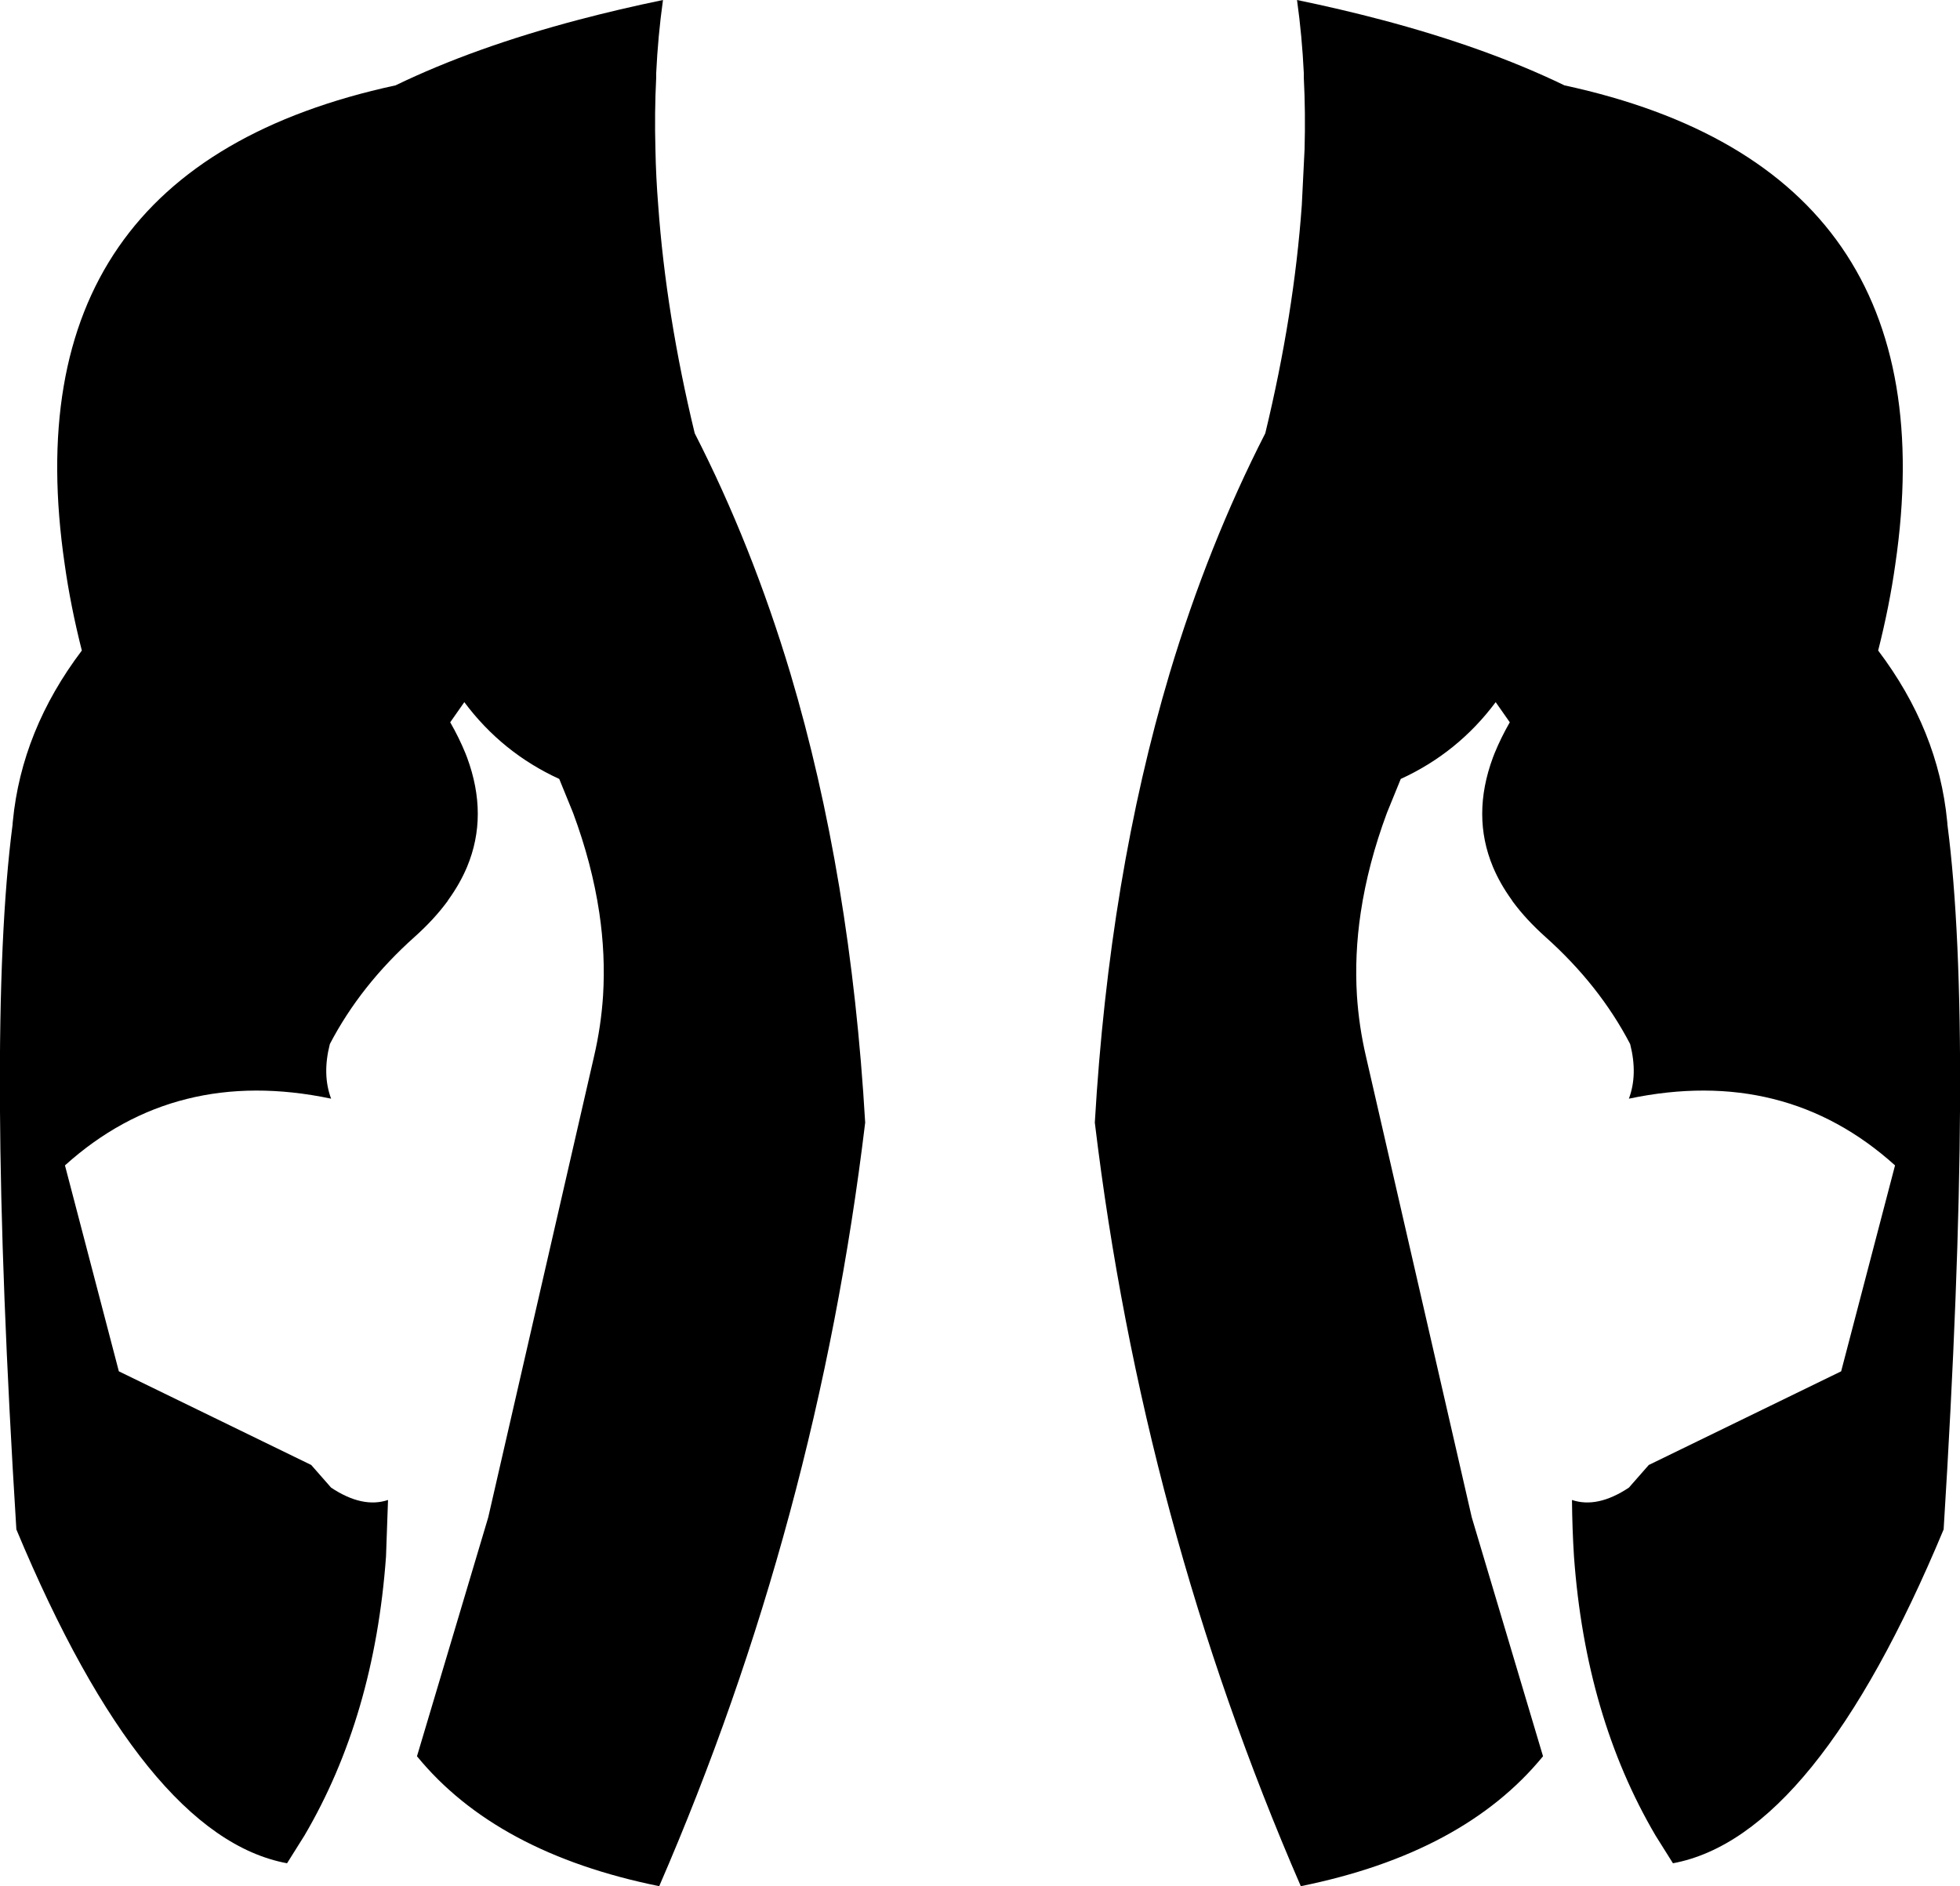 <?xml version="1.0" encoding="UTF-8" standalone="no"?>
<svg xmlns:xlink="http://www.w3.org/1999/xlink" height="374.6px" width="389.2px" xmlns="http://www.w3.org/2000/svg">
  <g transform="matrix(1.0, 0.0, 0.0, 1.0, -205.3, -143.2)">
    <path d="M462.85 143.2 Q471.55 145.0 479.5 147.1 500.35 152.6 515.95 160.15 593.15 176.85 581.65 255.3 580.5 263.5 578.25 272.4 590.2 288.2 591.95 306.3 L592.0 306.8 592.0 306.95 Q597.4 348.35 591.25 446.95 565.8 508.0 537.5 513.25 L534.05 507.75 Q520.15 484.1 517.85 452.35 517.5 446.85 517.45 441.1 522.5 442.8 528.75 438.65 L532.7 434.15 570.9 415.55 581.6 374.65 Q559.7 354.9 528.75 361.4 530.55 356.6 529.0 350.55 522.9 338.85 512.15 329.25 508.3 325.8 505.65 322.2 L505.5 321.95 Q503.15 318.7 501.75 315.35 497.5 305.15 501.75 293.65 L502.1 292.75 Q503.35 289.7 505.1 286.65 L502.3 282.65 Q494.8 292.7 483.45 297.9 L480.7 304.65 Q476.95 314.75 475.5 324.45 474.25 332.8 474.75 340.95 475.15 347.05 476.55 353.05 L497.55 444.55 511.7 492.0 Q495.95 511.25 463.6 517.8 432.25 445.55 422.7 366.15 425.55 317.25 437.55 276.95 445.2 251.45 456.55 229.25 462.25 205.65 463.8 183.95 L464.35 172.85 Q464.55 165.55 464.2 158.65 L464.2 157.75 Q463.85 150.35 462.85 143.2 M335.6 157.75 L335.6 158.65 Q335.25 165.55 335.45 172.85 335.55 178.35 336.0 183.95 337.55 205.65 343.25 229.25 354.6 251.45 362.25 276.95 374.25 317.25 377.1 366.15 367.55 445.55 336.2 517.8 303.85 511.25 288.1 492.0 L302.25 444.55 323.25 353.05 Q324.65 347.05 325.05 340.95 325.55 332.8 324.3 324.45 322.85 314.75 319.1 304.65 L316.35 297.9 Q305.0 292.7 297.5 282.65 L294.7 286.65 Q296.45 289.7 297.7 292.75 L298.05 293.65 Q302.3 305.15 298.05 315.35 296.65 318.7 294.3 321.95 L294.15 322.2 Q291.5 325.8 287.65 329.25 276.9 338.85 270.8 350.55 269.25 356.6 271.05 361.4 240.1 354.9 218.2 374.65 L228.9 415.55 267.1 434.15 271.05 438.65 Q277.3 442.8 282.35 441.1 L281.95 452.35 Q279.65 484.1 265.75 507.75 L262.3 513.25 Q234.0 508.0 208.55 446.95 202.4 348.35 207.8 306.95 L207.8 306.8 207.85 306.3 Q209.6 288.2 221.55 272.4 219.3 263.5 218.15 255.3 206.65 176.85 283.85 160.15 299.45 152.6 320.3 147.1 328.25 145.0 336.95 143.2 335.95 150.35 335.6 157.75" fill="#000000" fill-rule="evenodd" stroke="none"/>
  </g>
</svg>

